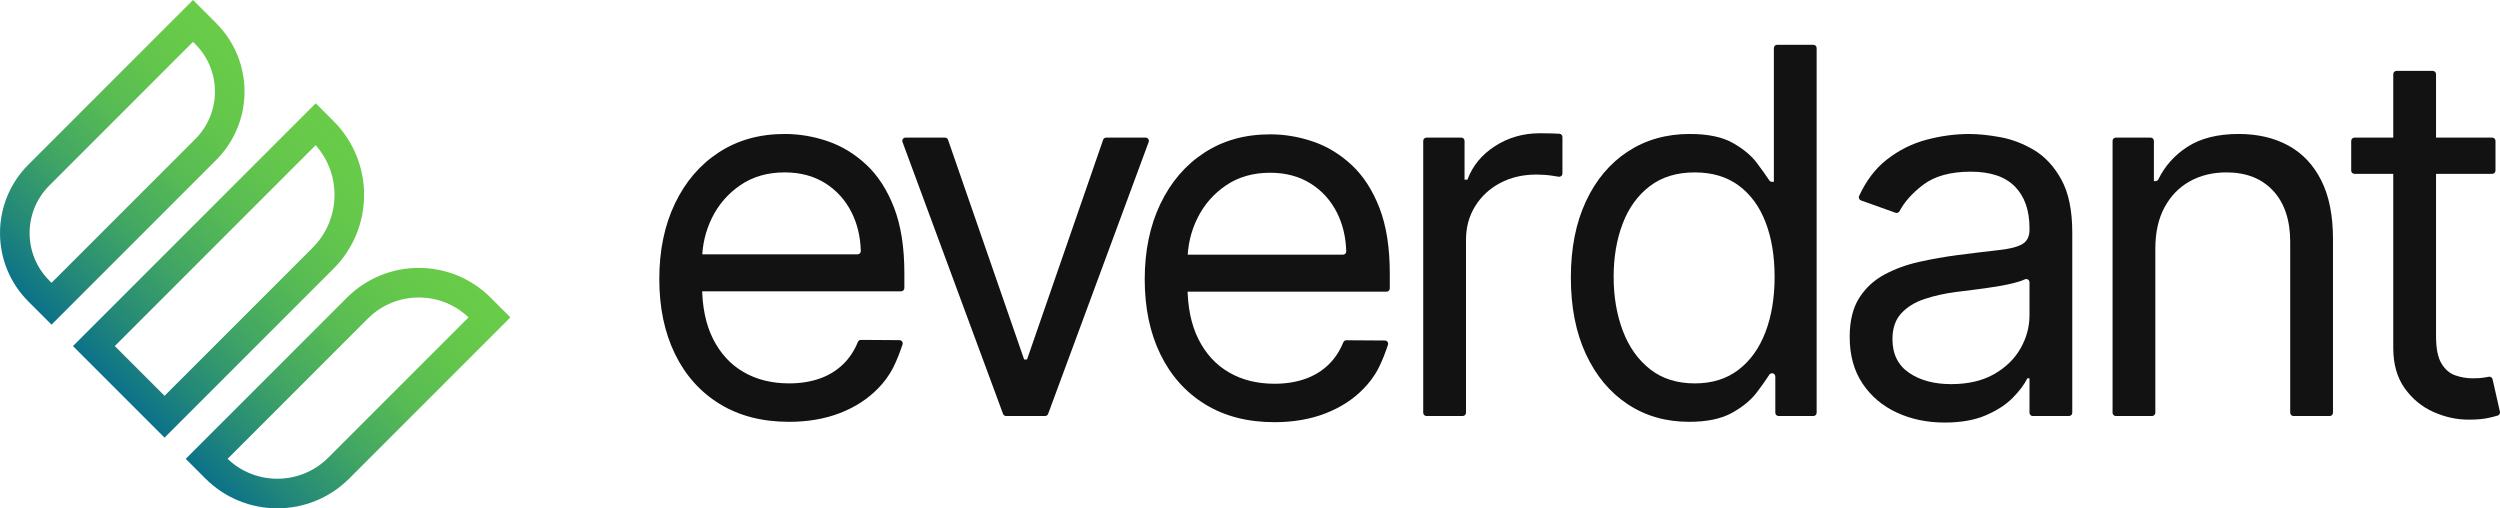 <?xml version="1.0" encoding="UTF-8"?>
<svg id="Layer_2" data-name="Layer 2" xmlns="http://www.w3.org/2000/svg" xmlns:xlink="http://www.w3.org/1999/xlink" viewBox="0 0 629.564 128.012">
  <defs>
    <style>
      .cls-1 {
        stroke: url(#linear-gradient-2);
      }

      .cls-1, .cls-2, .cls-3 {
        fill: none;
        stroke-miterlimit: 10;
        stroke-width: 7.451px;
      }

      .cls-2 {
        stroke: url(#linear-gradient-3);
      }

      .cls-4 {
        fill: #121212;
      }

      .cls-3 {
        stroke: url(#linear-gradient);
      }
    </style>
    <linearGradient id="linear-gradient" x1="-92.874" y1="-787.752" x2="-9.873" y2="-787.752" gradientTransform="translate(82.165 828.628)" gradientUnits="userSpaceOnUse">
      <stop offset="0" stop-color="#0b7189"/>
      <stop offset=".15" stop-color="#238878"/>
      <stop offset=".374" stop-color="#41a663"/>
      <stop offset=".593" stop-color="#57bb54"/>
      <stop offset=".805" stop-color="#64c74b"/>
      <stop offset="1" stop-color="#69cc48"/>
    </linearGradient>
    <linearGradient id="linear-gradient-2" x1="-92.874" y1="-747.507" x2="-6.411" y2="-747.507" gradientTransform="translate(110.115 815.617)" xlink:href="#linear-gradient"/>
    <linearGradient id="linear-gradient-3" x1="-92.874" y1="-707.34" x2="-9.873" y2="-707.34" gradientTransform="translate(139.024 805.076)" xlink:href="#linear-gradient"/>
  </defs>
  <g id="Layer_1-2" data-name="Layer 1">
    <g>
      <path class="cls-4" d="M198.709,106.225c-6.756,0-12.576-1.498-17.46-4.496-4.884-2.997-8.643-7.196-11.275-12.598-2.633-5.402-3.948-11.693-3.948-18.876,0-7.181,1.316-13.519,3.948-19.012,2.632-5.493,6.314-9.784,11.047-12.872,4.732-3.088,10.263-4.633,16.593-4.633,3.652,0,7.258,.609,10.819,1.826,3.56,1.218,6.801,3.188,9.723,5.911,2.922,2.724,5.249,6.323,6.984,10.796,1.734,4.474,2.602,9.982,2.602,16.525v3.74c0,.455-.369,.824-.824,.824h-52.397c-.455,0-.824-.369-.824-.824v-7.663c0-.455,.369-.824,.824-.824h41.425c.462,0,.842-.382,.829-.844-.104-3.616-.884-6.865-2.339-9.747-1.568-3.103-3.789-5.553-6.664-7.349-2.876-1.796-6.262-2.694-10.157-2.694-4.291,0-7.996,1.058-11.115,3.173-3.12,2.116-5.516,4.862-7.189,8.239-1.674,3.378-2.51,7-2.51,10.864v6.208c0,5.294,.92,9.776,2.761,13.443,1.841,3.667,4.405,6.452,7.691,8.354,3.287,1.902,7.106,2.852,11.457,2.852,2.83,0,5.394-.403,7.692-1.209,2.297-.806,4.283-2.023,5.957-3.651,1.552-1.51,2.777-3.366,3.675-5.57,.128-.313,.427-.523,.766-.521l9.701,.062c.561,.004,.955,.551,.778,1.084-.568,1.706-1.406,3.965-2.321,5.76-1.185,2.324-2.507,3.936-3.834,5.302-2.587,2.663-5.782,4.732-9.586,6.208-3.804,1.475-8.08,2.214-12.827,2.214Z"/>
      <path class="cls-4" d="M320.953,106.316c-6.756,0-12.576-1.498-17.46-4.496-4.884-2.997-8.643-7.196-11.275-12.598-2.633-5.402-3.948-11.693-3.948-18.876,0-7.181,1.316-13.519,3.948-19.012,2.632-5.493,6.314-9.784,11.047-12.872,4.732-3.088,10.263-4.633,16.593-4.633,3.652,0,7.258,.609,10.819,1.826,3.56,1.218,6.801,3.188,9.723,5.911,2.922,2.724,5.249,6.323,6.984,10.796,1.734,4.474,2.602,9.982,2.602,16.525v3.74c0,.455-.369,.824-.824,.824h-52.397c-.455,0-.824-.369-.824-.824v-7.663c0-.455,.369-.824,.824-.824h41.425c.462,0,.842-.382,.829-.844-.104-3.616-.884-6.865-2.339-9.747-1.568-3.103-3.789-5.553-6.664-7.349-2.876-1.796-6.262-2.694-10.157-2.694-4.291,0-7.996,1.058-11.115,3.173-3.12,2.116-5.516,4.862-7.189,8.239-1.674,3.378-2.51,7-2.51,10.864v6.208c0,5.294,.92,9.776,2.761,13.443,1.841,3.667,4.405,6.452,7.691,8.354,3.287,1.902,7.106,2.852,11.457,2.852,2.83,0,5.394-.403,7.692-1.209,2.297-.806,4.283-2.023,5.957-3.651,1.552-1.51,2.777-3.366,3.675-5.57,.128-.313,.427-.523,.766-.521l9.701,.062c.561,.004,.955,.551,.778,1.084-.568,1.706-1.406,3.965-2.321,5.76-1.185,2.324-2.507,3.936-3.834,5.302-2.587,2.663-5.782,4.732-9.586,6.208-3.804,1.475-8.08,2.214-12.827,2.214Z"/>
      <path class="cls-4" d="M289.264,35.761l-25.318,68.465c-.12,.324-.428,.539-.773,.539h-9.807c-.345,0-.654-.215-.773-.539l-25.318-68.465c-.199-.538,.199-1.11,.773-1.11h9.915c.351,0,.664,.223,.779,.555l19.162,55.318h.73l19.162-55.318c.115-.332,.428-.555,.779-.555h9.915c.574,0,.972,.572,.773,1.11Z"/>
      <path class="cls-4" d="M358.403,103.94V35.475c0-.455,.369-.824,.824-.824h8.759c.455,0,.824,.369,.824,.824v9.766h.731c1.278-3.47,3.59-6.284,6.938-8.445,3.347-2.16,7.121-3.24,11.32-3.24,.791,0,1.78,.015,2.967,.045,.758,.02,1.397,.045,1.919,.077,.436,.027,.774,.386,.774,.823v9.191c0,.512-.455,.9-.96,.813-.405-.07-.914-.152-1.528-.246-1.294-.198-2.656-.297-4.085-.297-3.409,0-6.444,.708-9.107,2.123-2.663,1.415-4.763,3.363-6.299,5.843-1.537,2.48-2.305,5.303-2.305,8.467v43.545c0,.455-.369,.824-.824,.824h-9.124c-.455,0-.824-.369-.824-.824Z"/>
      <path class="cls-4" d="M425.344,106.225c-5.843,0-11.001-1.483-15.475-4.45-4.473-2.967-7.973-7.167-10.499-12.599-2.526-5.432-3.789-11.86-3.789-19.286,0-7.364,1.262-13.754,3.789-19.172,2.525-5.416,6.04-9.601,10.545-12.553,4.503-2.951,9.707-4.427,15.611-4.427,4.565,0,8.178,.753,10.841,2.259,2.663,1.506,4.701,3.211,6.117,5.113,1.277,1.716,2.3,3.155,3.069,4.313,.153,.231,.407,.365,.684,.365h.469V12.104c0-.455,.369-.824,.824-.824h9.124c.455,0,.824,.369,.824,.824V103.94c0,.455-.369,.824-.824,.824h-8.759c-.455,0-.824-.369-.824-.824v-9.124c0-.455-.369-.824-.824-.824h0c-.282,0-.54,.141-.692,.379-.774,1.212-1.82,2.691-3.14,4.438-1.461,1.932-3.546,3.651-6.254,5.158-2.709,1.506-6.315,2.259-10.818,2.259Zm1.461-9.677c4.321,0,7.973-1.133,10.955-3.4,2.982-2.267,5.25-5.416,6.801-9.449,1.552-4.032,2.328-8.696,2.328-13.991,0-5.234-.761-9.822-2.282-13.763-1.522-3.941-3.774-7.014-6.756-9.221-2.982-2.206-6.664-3.309-11.046-3.309-4.565,0-8.361,1.164-11.389,3.492-3.028,2.329-5.295,5.478-6.801,9.449-1.506,3.971-2.259,8.422-2.259,13.352,0,4.991,.768,9.517,2.305,13.58,1.536,4.063,3.819,7.289,6.847,9.677,3.028,2.389,6.794,3.583,11.298,3.583Z"/>
      <path class="cls-4" d="M489.717,106.408c-4.444,0-8.475-.844-12.097-2.533-3.622-1.689-6.497-4.138-8.627-7.349-2.13-3.21-3.195-7.098-3.195-11.663,0-4.017,.791-7.28,2.374-9.791,1.582-2.51,3.697-4.48,6.345-5.911s5.576-2.503,8.787-3.218c3.21-.715,6.443-1.285,9.7-1.711,4.26-.548,7.721-.966,10.385-1.255,2.662-.289,4.61-.783,5.843-1.484,1.232-.7,1.849-1.917,1.849-3.652v-.365c0-4.504-1.226-8.003-3.675-10.499-2.45-2.495-6.155-3.743-11.115-3.743-5.143,0-9.175,1.126-12.096,3.378-2.672,2.059-4.618,4.245-5.839,6.559-.194,.368-.619,.548-1.011,.408l-8.697-3.106c-.453-.162-.678-.681-.477-1.117,1.782-3.87,4.103-6.922,6.963-9.157,3.058-2.389,6.405-4.063,10.042-5.021,3.636-.959,7.219-1.438,10.75-1.438,2.252,0,4.845,.266,7.783,.798,2.936,.533,5.782,1.621,8.536,3.264,2.754,1.643,5.044,4.123,6.87,7.44,1.826,3.317,2.739,7.76,2.739,13.329v45.371c0,.455-.369,.824-.824,.824h-9.124c-.455,0-.824-.369-.824-.824v-8.67h-.548c-.73,1.522-1.948,3.149-3.652,4.884-1.704,1.735-3.971,3.211-6.801,4.428-2.83,1.217-6.284,1.826-10.362,1.826Zm1.643-9.677c4.26,0,7.859-.837,10.796-2.51,2.936-1.673,5.158-3.834,6.665-6.482,1.506-2.647,2.259-5.432,2.259-8.353v-8.293c0-.601-.623-1.009-1.164-.749-.487,.234-1.095,.456-1.826,.665-1.537,.442-3.302,.822-5.295,1.142-1.994,.319-3.926,.593-5.797,.822-1.872,.228-3.386,.419-4.542,.57-2.8,.365-5.409,.952-7.828,1.757-2.419,.806-4.367,2.008-5.843,3.606-1.476,1.597-2.214,3.766-2.214,6.505,0,3.743,1.392,6.566,4.176,8.468,2.785,1.902,6.322,2.852,10.613,2.852Z"/>
      <path class="cls-4" d="M542.77,62.587v41.353c0,.455-.369,.824-.824,.824h-9.124c-.455,0-.824-.369-.824-.824V35.475c0-.455,.369-.824,.824-.824h8.759c.455,0,.824,.369,.824,.824v10.131h.398c.315,0,.597-.183,.736-.466,1.643-3.346,4.064-6.059,7.265-8.139,3.347-2.175,7.669-3.264,12.964-3.264,4.747,0,8.901,.966,12.462,2.898,3.56,1.933,6.329,4.854,8.308,8.764,1.978,3.911,2.967,8.849,2.967,14.813v43.727c0,.455-.369,.824-.824,.824h-9.124c-.455,0-.824-.369-.824-.824V60.943c0-5.507-1.431-9.807-4.291-12.895-2.861-3.088-6.786-4.634-11.777-4.634-3.439,0-6.505,.746-9.198,2.237-2.693,1.492-4.816,3.668-6.368,6.528-1.552,2.861-2.328,6.33-2.328,10.408Z"/>
      <path class="cls-4" d="M628.429,35.475v7.48c0,.455-.369,.824-.824,.824h-34.686c-.455,0-.824-.369-.824-.824v-7.48c0-.455,.369-.824,.824-.824h34.686c.455,0,.824,.369,.824,.824Zm-24.92-17.623h9.124c.455,0,.824,.369,.824,.824V84.68c0,3.043,.449,5.319,1.347,6.825,.897,1.506,2.054,2.51,3.469,3.013s2.914,.753,4.496,.753c1.187,0,2.161-.068,2.922-.205,.388-.07,.736-.134,1.045-.192,.436-.082,.859,.195,.957,.628l1.85,8.173c.095,.418-.141,.841-.55,.968-.637,.197-1.418,.397-2.344,.603-1.309,.289-2.967,.434-4.975,.434-3.043,0-6.018-.655-8.924-1.963-2.906-1.308-5.311-3.301-7.212-5.98-1.902-2.677-2.853-6.055-2.853-10.133V18.677c0-.455,.369-.824,.824-.824Z"/>
    </g>
    <g>
      <path class="cls-3" d="M13.638,28.295h54.928v4.542c0,11.381-9.24,20.621-20.621,20.621H-6.983v-4.542c0-11.381,9.24-20.621,20.621-20.621Z" transform="translate(-19.885 33.745) rotate(-45)"/>
      <path class="cls-1" d="M20.967,55.528H99.978v2.629c0,12.437-10.097,22.535-22.535,22.535H20.967v-25.163h0Z" transform="translate(-30.449 62.709) rotate(-45)"/>
      <path class="cls-2" d="M49.876,85.154h53.685c12.067,0,21.864,9.797,21.864,21.864v3.299h-53.685c-12.067,0-21.864-9.797-21.864-21.864v-3.299h0Z" transform="translate(-43.437 90.605) rotate(-45)"/>
    </g>
  </g>
</svg>